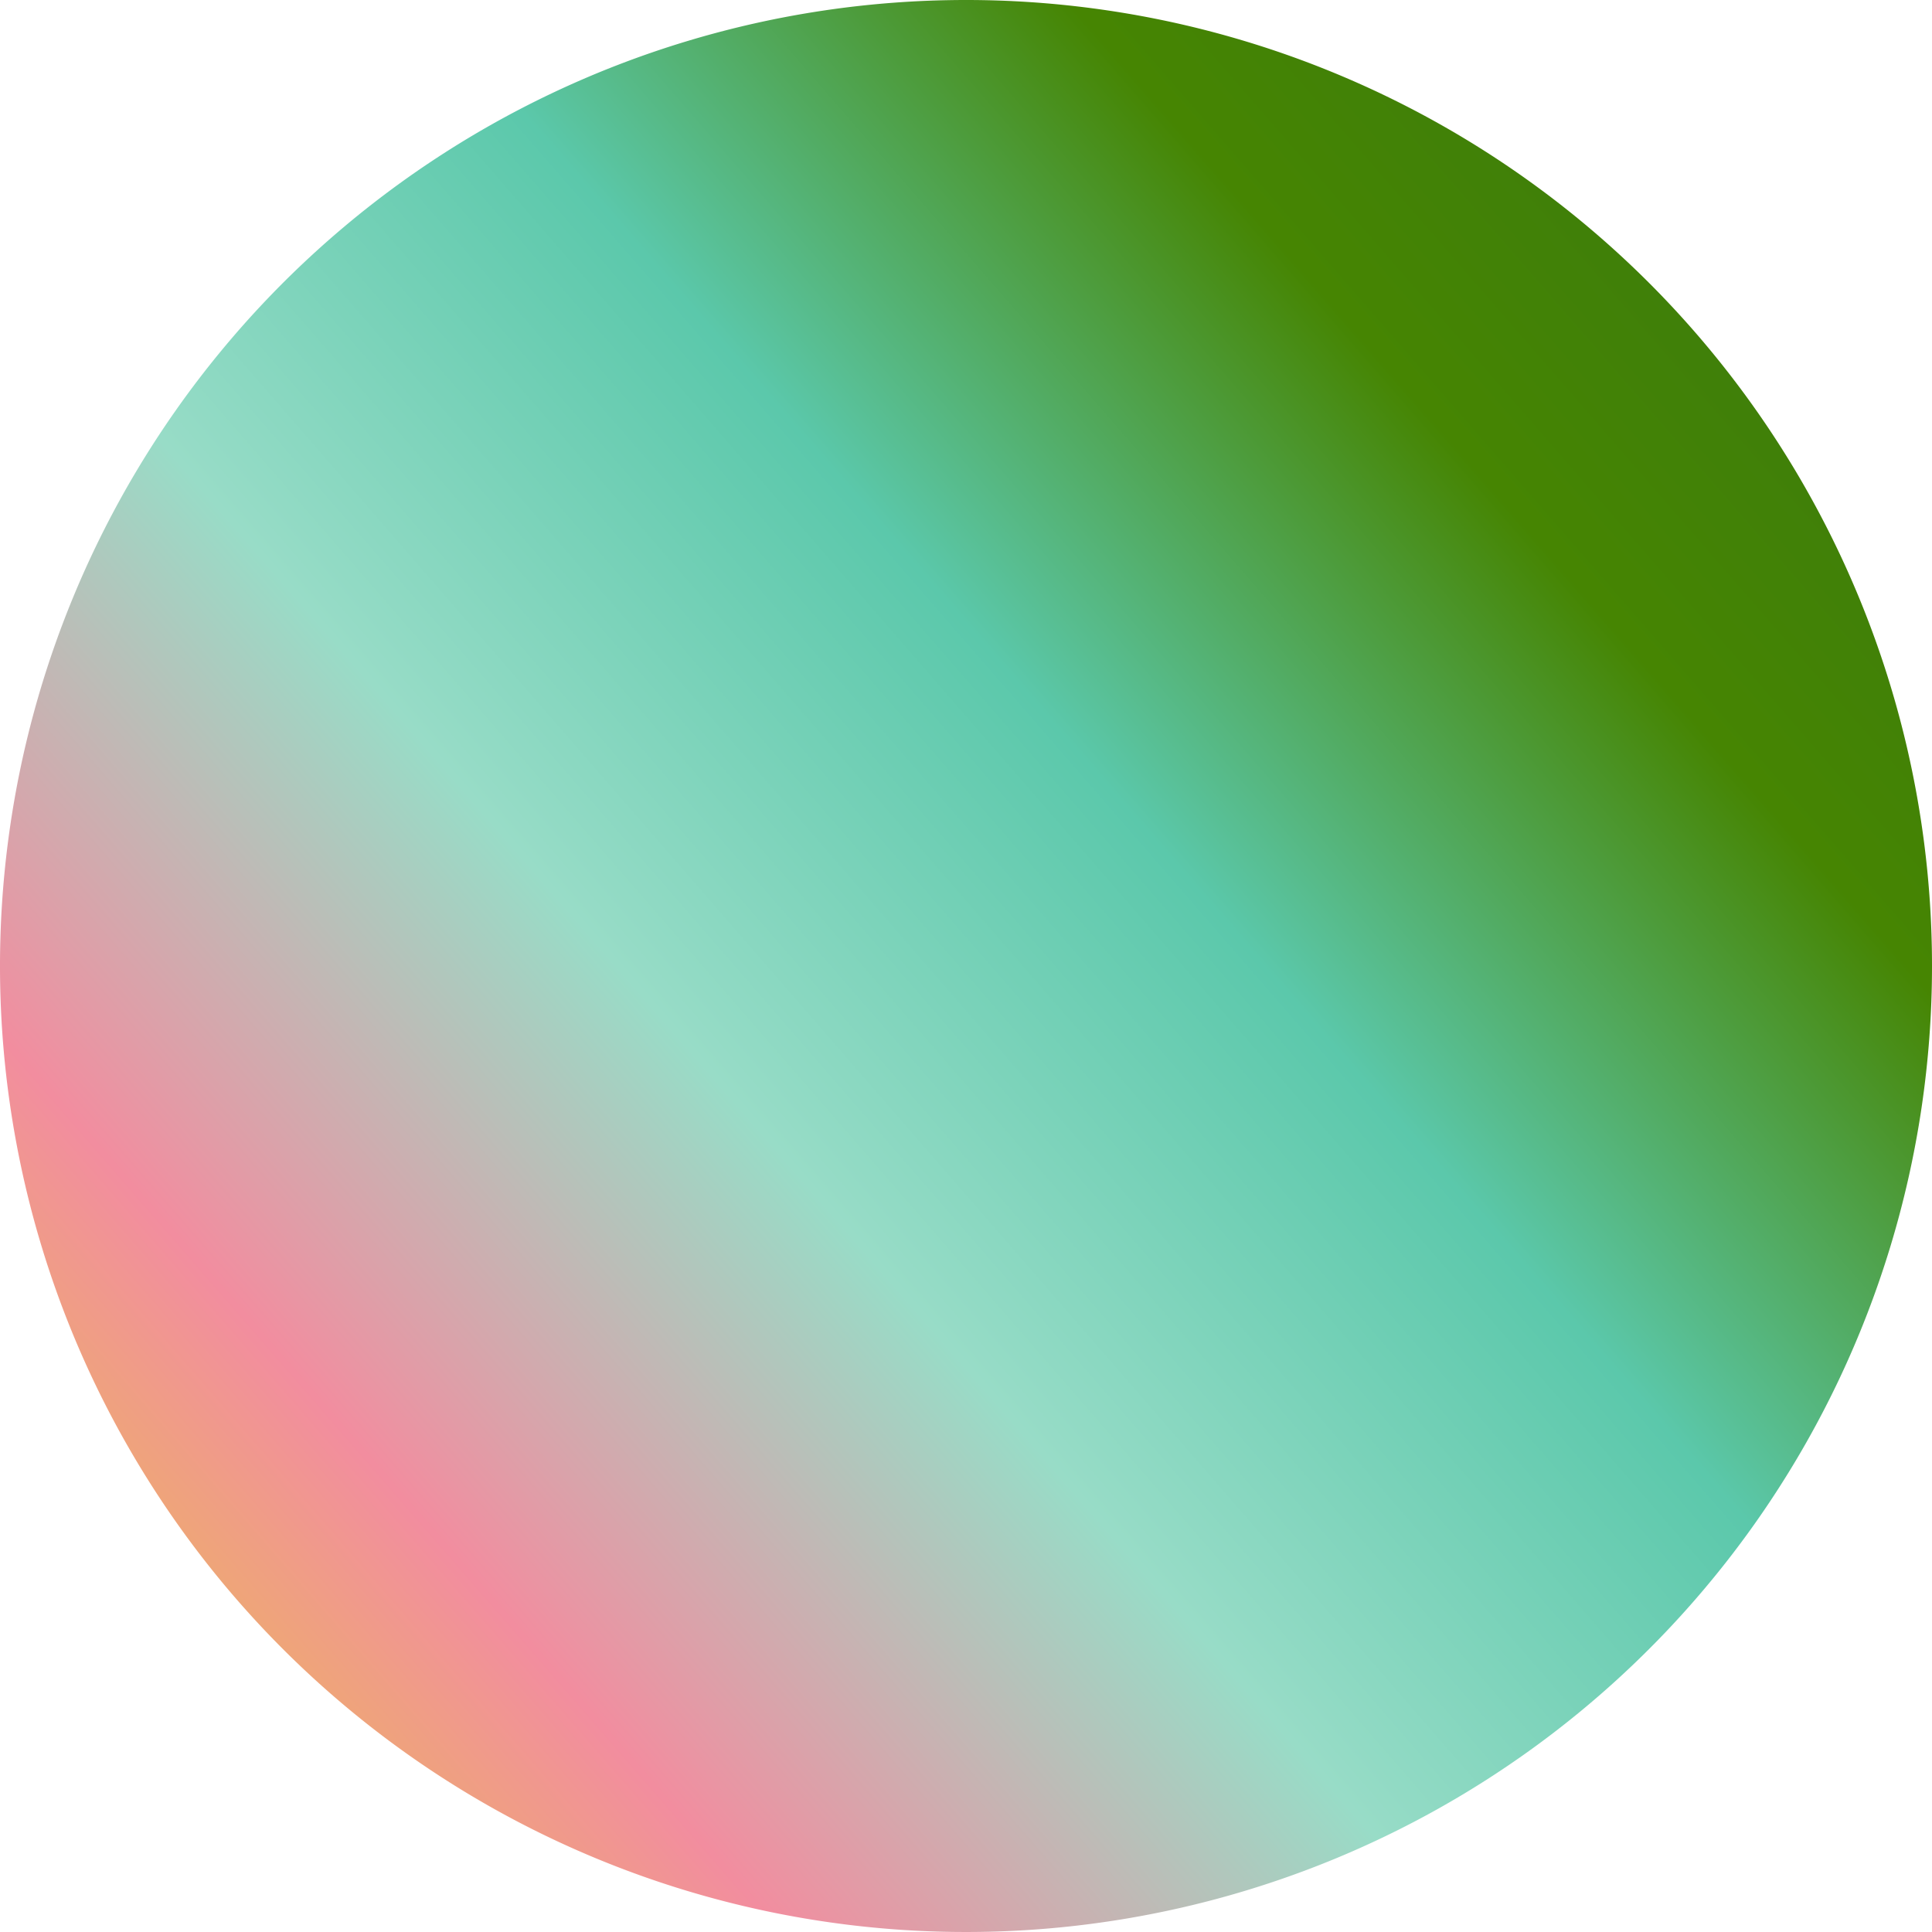 <svg id="Слой_1" data-name="Слой 1" xmlns="http://www.w3.org/2000/svg" xmlns:xlink="http://www.w3.org/1999/xlink" viewBox="0 0 264.16 264.16">
  <defs>
    <style>
      .cls-1 {
        fill-rule: evenodd;
        fill: url(#Безымянный_градиент_3);
      }
    </style>
    <linearGradient id="Безымянный_градиент_3" data-name="Безымянный градиент 3" x1="40.86" y1="-1336.84" x2="305.02" y2="-1566.51" gradientTransform="translate(0.14 1598.92)" gradientUnits="userSpaceOnUse">
      <stop offset="0" stop-color="#e7d72a"/>
      <stop offset="0.23" stop-color="#f28d9f"/>
      <stop offset="0.43" stop-color="#98dcc7"/>
      <stop offset="0.45" stop-color="#91dac4"/>
      <stop offset="0.62" stop-color="#5bc8ab"/>
      <stop offset="0.81" stop-color="#468502"/>
      <stop offset="1" stop-color="#3a7b0f"/>
    </linearGradient>
  </defs>
  <path class="cls-1" d="M181.62,7.74A132.08,132.08,0,1,0,313.7,139.82,132.07,132.07,0,0,0,181.62,7.74Z" transform="translate(-49.54 -7.74)"/>
</svg>
